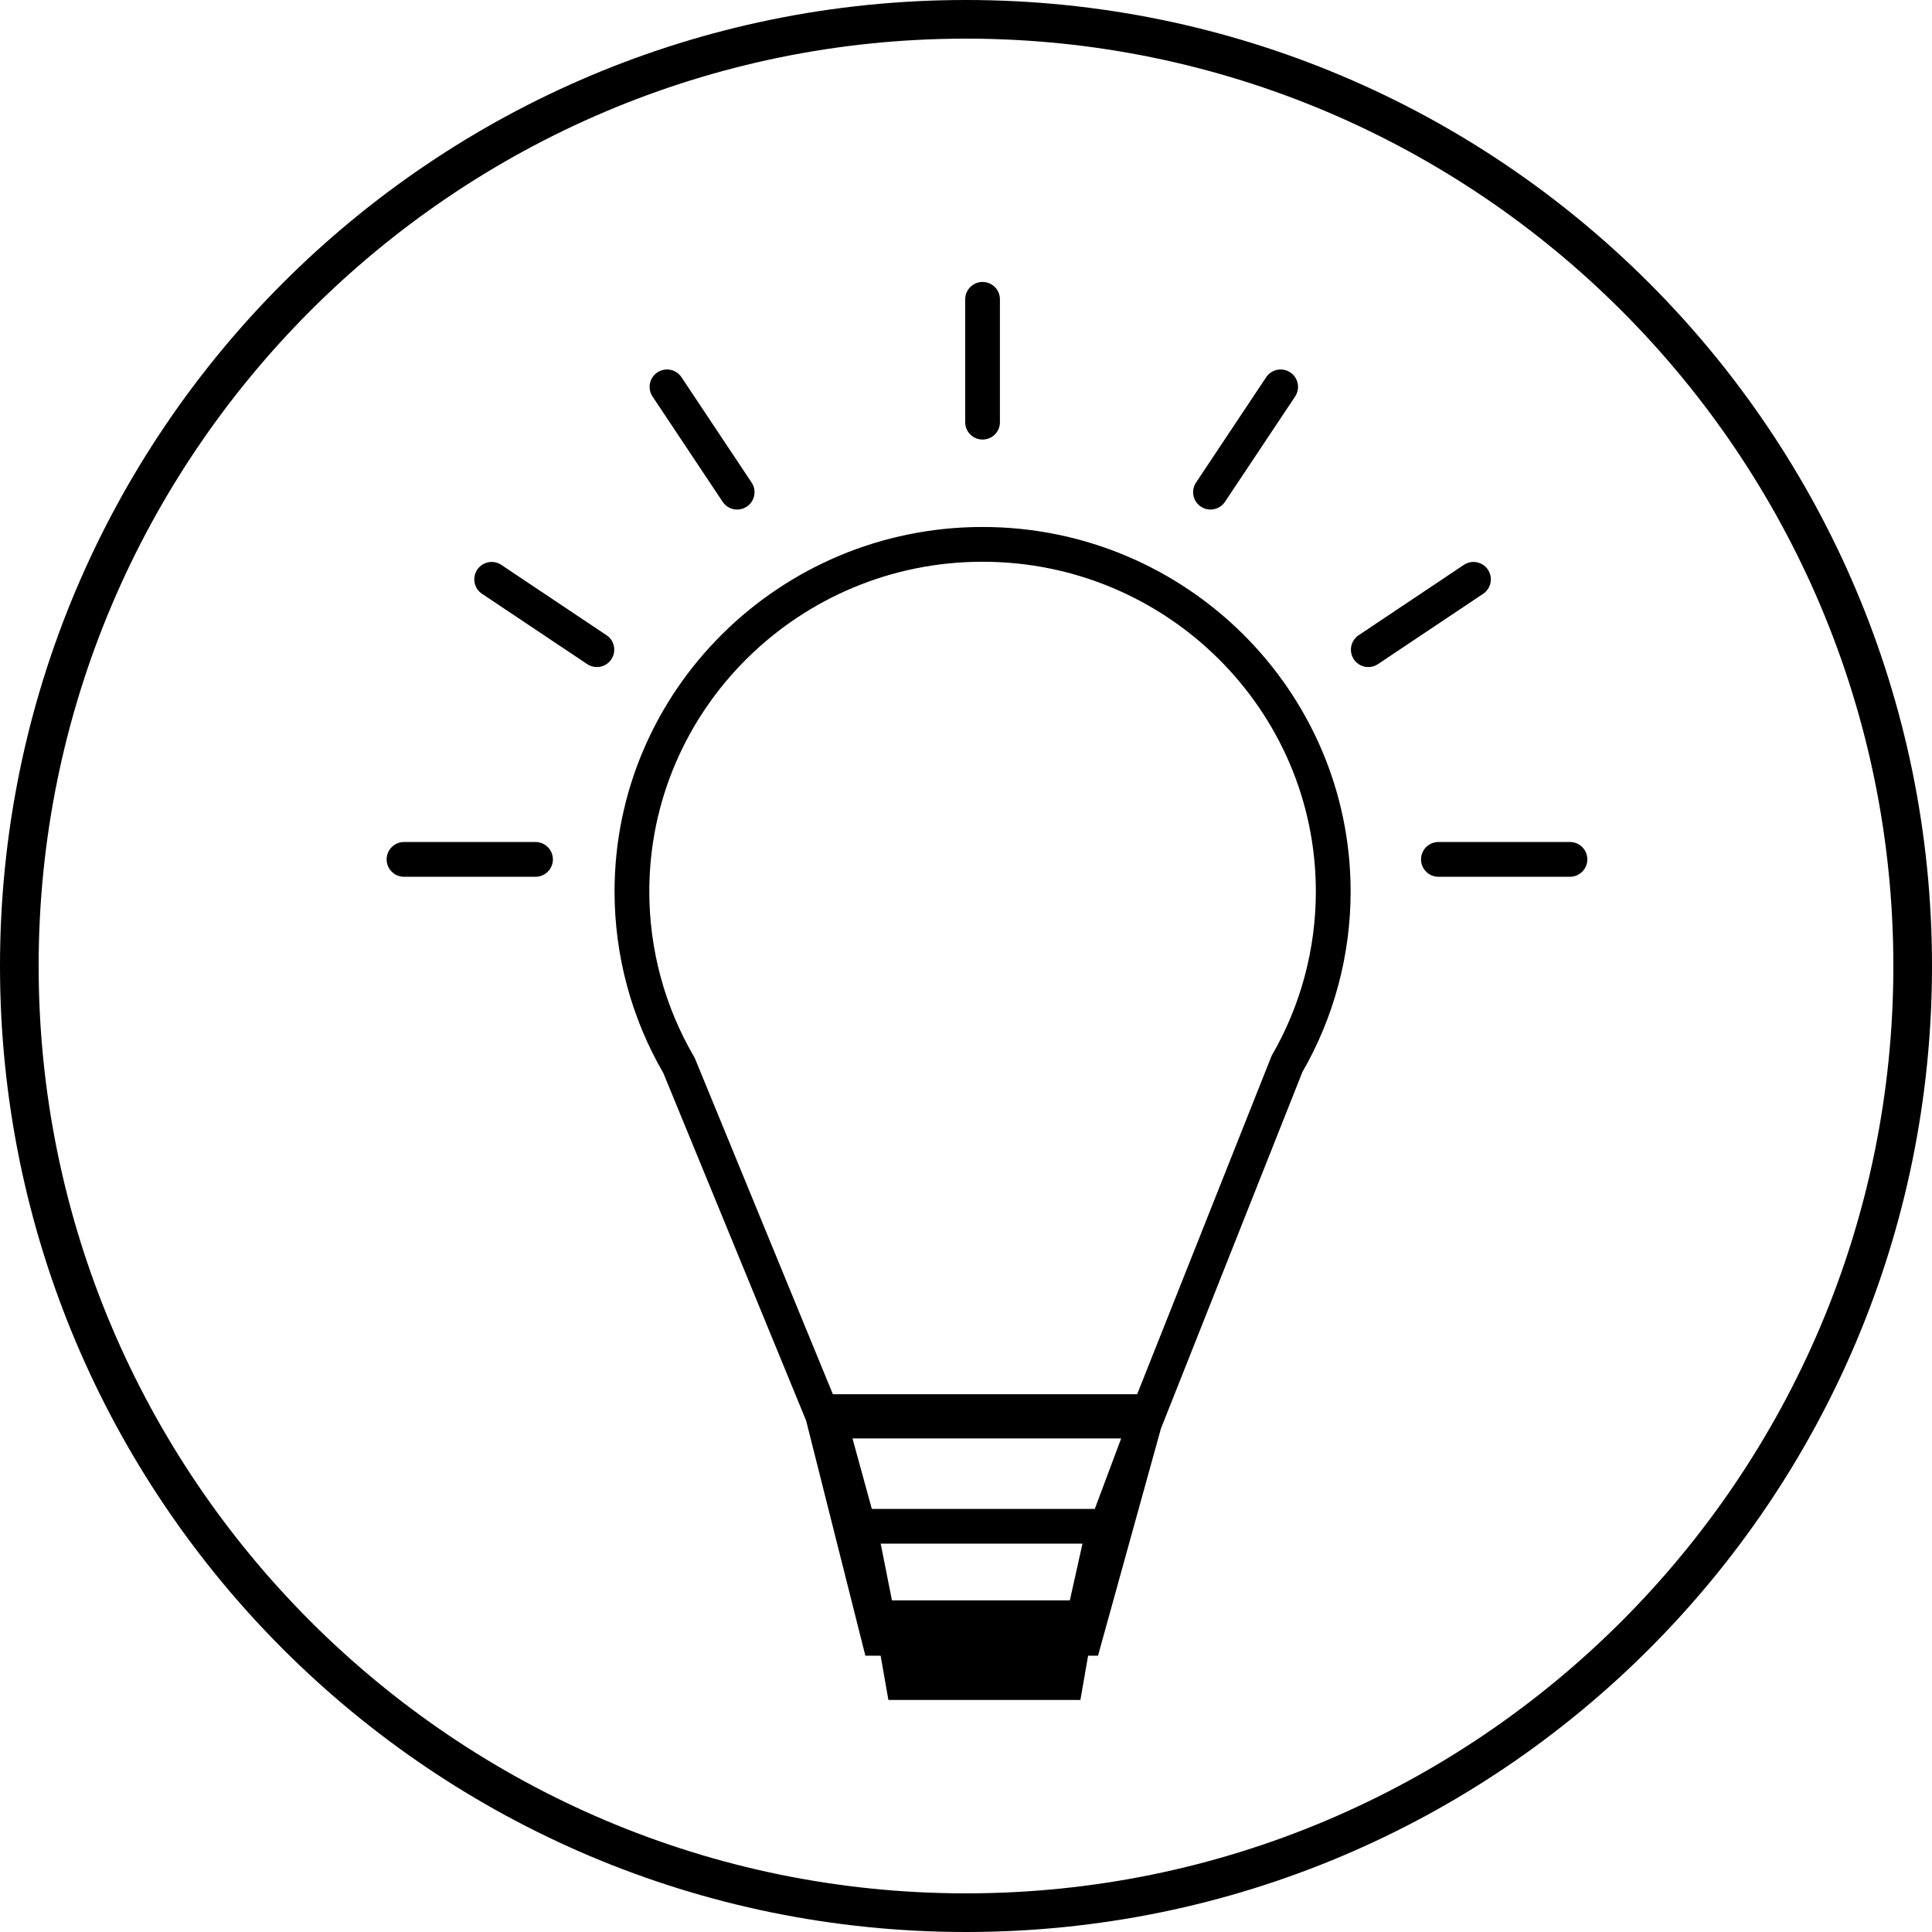 <?xml version="1.0" encoding="utf-8"?>
<!-- Generator: Adobe Illustrator 16.0.4, SVG Export Plug-In . SVG Version: 6.00 Build 0)  -->
<!DOCTYPE svg PUBLIC "-//W3C//DTD SVG 1.1//EN" "http://www.w3.org/Graphics/SVG/1.1/DTD/svg11.dtd">
<svg version="1.1" id="Layer_1" xmlns="http://www.w3.org/2000/svg" xmlns:xlink="http://www.w3.org/1999/xlink" x="0px" y="0px"
	 width="100px" height="100px" viewBox="0 0 100 100" enable-background="new 0 0 100 100" xml:space="preserve">
<g>
	<path d="M50,2c26.467,0,48,21.533,48,48c0,26.467-21.533,48-48,48C23.533,98,2,76.467,2,50C2,23.533,23.533,2,50,2 M50,0
		C22.386,0,0,22.386,0,50s22.386,50,50,50s50-22.386,50-50S77.614,0,50,0L50,0z"/>
</g>
<path d="M50.857,27.276c-10.503,0-19.048,8.465-19.048,18.87c0,3.302,0.873,6.549,2.525,9.395l7.391,17.991l3.066,12.166h0.79
	l0.402,2.291h9.938l0.399-2.291h0.513l3.255-11.751l7.323-18.457c1.634-2.833,2.497-6.063,2.497-9.344
	C69.909,35.741,61.363,27.276,50.857,27.276z M55.375,82.834h-9.208l-0.583-2.936h10.445L55.375,82.834z M56.667,78.1H45.125
	l-1-3.646h13.906L56.667,78.1z M65.82,54.645l-6.961,17.521H43.11L35.976,54.8l-0.056-0.112c-1.512-2.584-2.312-5.538-2.312-8.542
	c0-9.412,7.738-17.07,17.25-17.07c9.514,0,17.25,7.658,17.25,17.07C68.107,49.133,67.318,52.07,65.82,54.645z"/>
<path d="M81.26,45.382h-6.807c-0.497,0-0.9-0.403-0.9-0.9s0.403-0.9,0.9-0.9h6.807c0.497,0,0.9,0.403,0.9,0.9
	S81.757,45.382,81.26,45.382z M27.718,45.382h-6.806c-0.497,0-0.9-0.403-0.9-0.9s0.403-0.9,0.9-0.9h6.806c0.497,0,0.9,0.403,0.9,0.9
	S28.215,45.382,27.718,45.382z M30.893,34.527c-0.172,0-0.346-0.049-0.499-0.152l-5.445-3.64c-0.414-0.276-0.524-0.835-0.248-1.248
	c0.276-0.414,0.835-0.526,1.248-0.248l5.445,3.64c0.414,0.276,0.524,0.835,0.248,1.248C31.469,34.387,31.184,34.527,30.893,34.527z
	 M38.155,26.375c-0.291,0-0.577-0.141-0.75-0.401l-3.63-5.451c-0.275-0.414-0.164-0.973,0.25-1.248s0.973-0.163,1.248,0.25
	l3.63,5.451c0.275,0.414,0.164,0.973-0.25,1.248C38.5,26.326,38.326,26.375,38.155,26.375z M50.857,22.751
	c-0.498,0-0.899-0.403-0.899-0.9v-6.357c0-0.497,0.403-0.9,0.899-0.9c0.498,0,0.899,0.403,0.899,0.9v6.357
	C51.759,22.348,51.355,22.751,50.857,22.751z"/>
<path d="M70.824,34.527c-0.291,0-0.576-0.14-0.749-0.4c-0.276-0.413-0.165-0.972,0.248-1.248l5.444-3.64
	c0.414-0.278,0.974-0.166,1.248,0.248c0.273,0.413,0.166,0.972-0.248,1.248l-5.444,3.64C71.17,34.479,70.996,34.527,70.824,34.527z
	 M62.654,26.375c-0.17,0-0.344-0.049-0.497-0.151c-0.413-0.275-0.525-0.834-0.25-1.248l3.63-5.451
	c0.273-0.413,0.834-0.525,1.248-0.25c0.413,0.275,0.525,0.834,0.25,1.248l-3.631,5.451C63.232,26.234,62.945,26.375,62.654,26.375z"
	/>
</svg>

